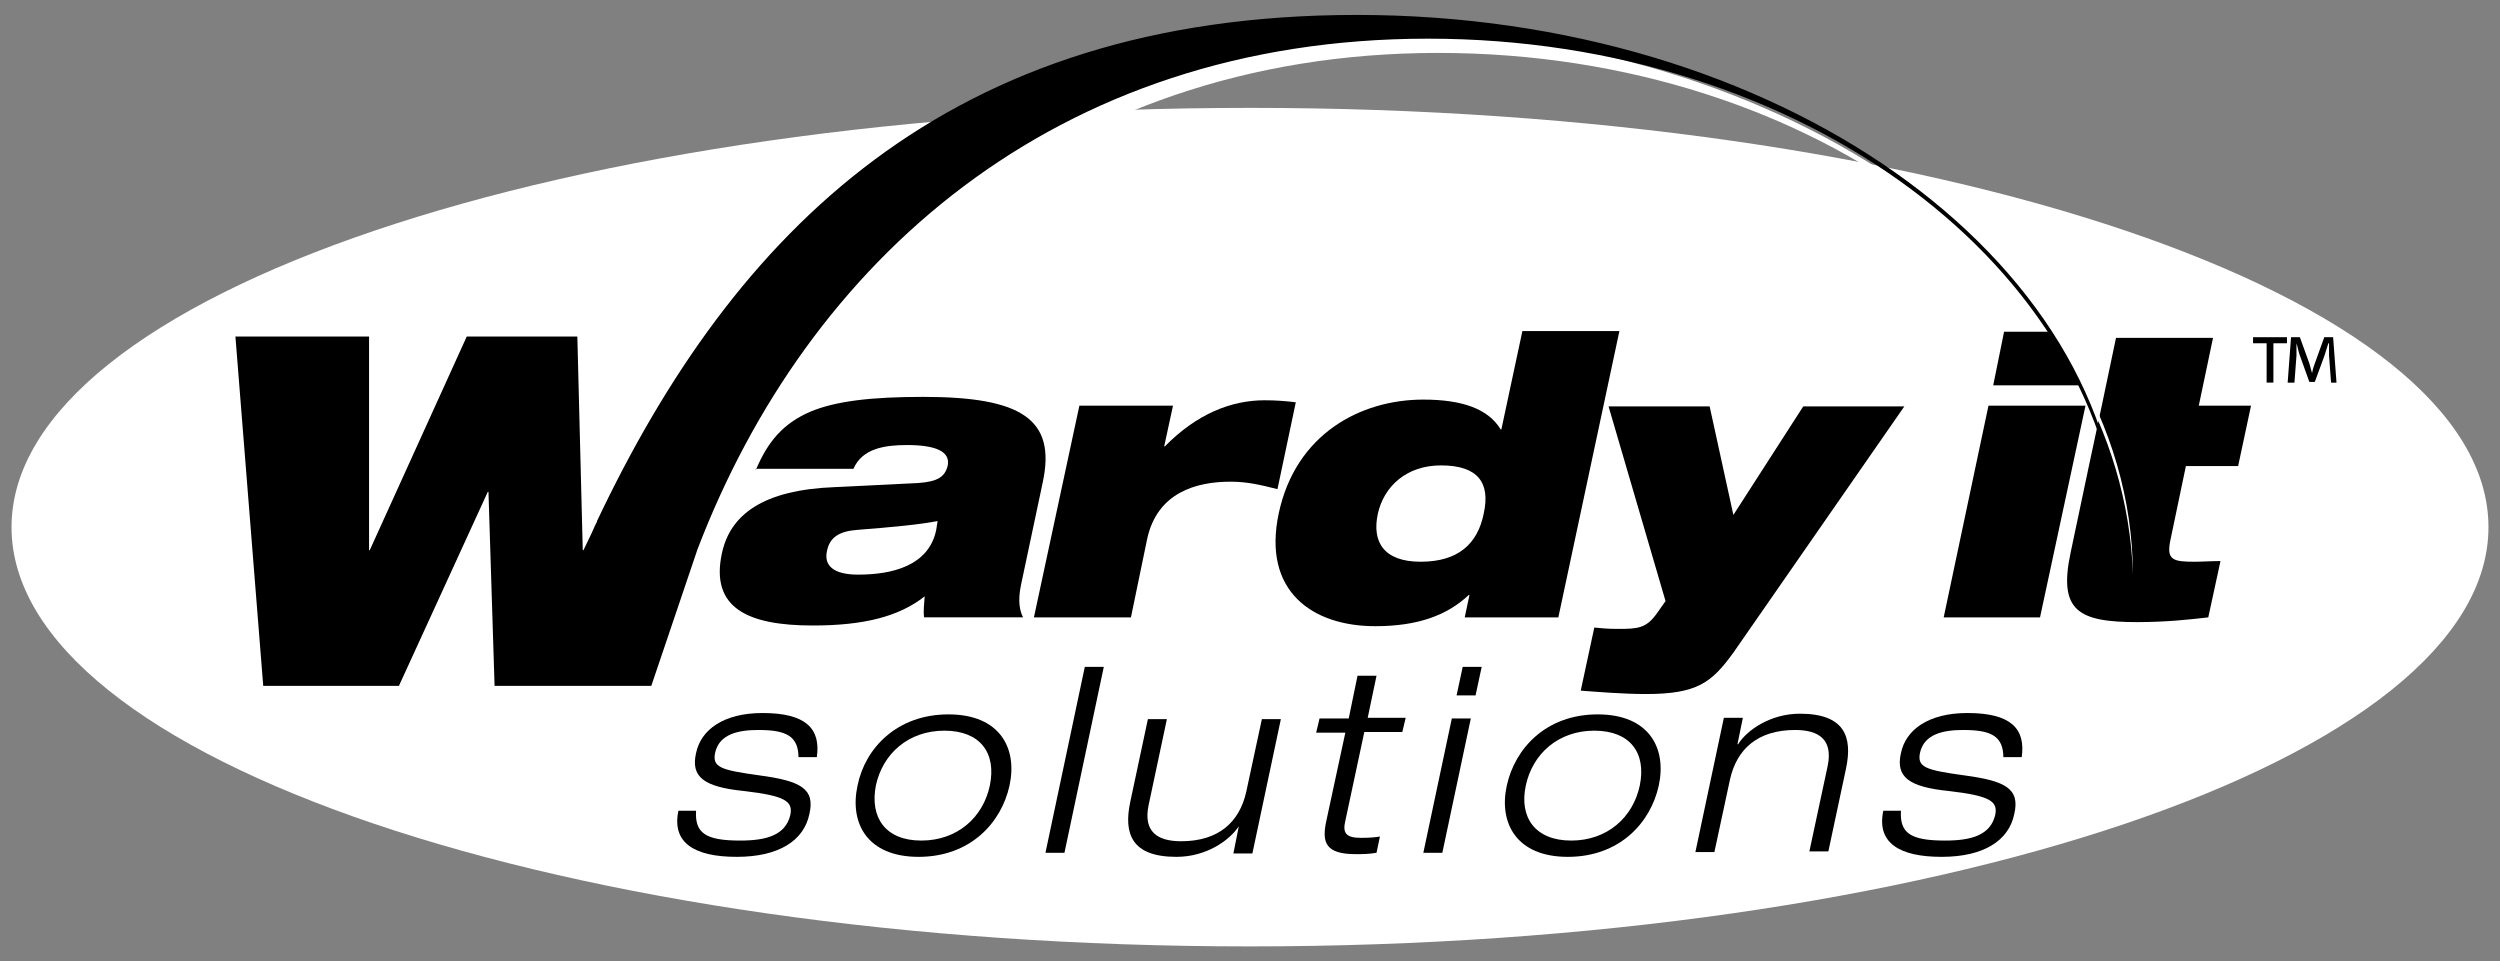 <?xml version="1.0" encoding="utf-8"?>
<!-- Generator: Adobe Illustrator 19.0.0, SVG Export Plug-In . SVG Version: 6.00 Build 0)  -->
<svg version="1.1" id="Layer_1" xmlns="http://www.w3.org/2000/svg" xmlns:xlink="http://www.w3.org/1999/xlink" x="0px" y="0px"
	 viewBox="0 0 368.5 141.7" style="enable-background:new 0 0 368.5 141.7;" xml:space="preserve">
<rect x="0" y="0" width="368.5" height="141.7" fill="#808080" stroke="none"/>
<style type="text/css">
	.st0{fill:#FFFFFF;}
</style>
<g>
	<g>
		<path class="st0" d="M366.8,77.7c0,34.1-81.7,61.8-182.6,61.8C83.4,139.5,1.7,111.9,1.7,77.7c0-34.1,81.7-61.8,182.6-61.8
			C285.1,15.9,366.8,43.6,366.8,77.7z"/>
		<g>
			<path d="M117.7,111.7c0-3.2-1.8-4.1-5.9-4.1c-3,0-5.8,0.6-6.4,3.4c-0.4,2.1,0.8,2.5,6.6,3.3c5.9,0.8,8.2,1.9,7.3,5.7
				c-0.8,3.9-4.5,6.3-10.7,6.3c-6.3,0-9.6-2.1-8.6-6.8h2.6c-0.2,3.3,1.4,4.4,6.5,4.4c3.9,0,6.7-0.8,7.4-3.8c0.4-2-0.8-2.8-6.8-3.5
				c-6-0.6-7.9-2.1-7.1-5.6c0.7-3.4,4-5.9,9.8-5.9c6.4,0,8.6,2.3,8,6.5H117.7z"/>
			<path d="M139.8,105.3c7.6,0,10.2,5,9,10.5c-1.2,5.5-5.8,10.5-13.4,10.5c-7.6,0-10.2-5-9-10.5
				C127.5,110.3,132.2,105.3,139.8,105.3z M135.8,123.9c5.3,0,9.1-3.4,10.1-8.1c1-4.8-1.4-8.1-6.7-8.1c-5.3,0-9.1,3.4-10.1,8.1
				C128.2,120.5,130.5,123.9,135.8,123.9z"/>
			<path d="M159.9,98.3h2.8l-5.8,27.4h-2.8L159.9,98.3z"/>
			<path d="M182.6,121.8L182.6,121.8c-1.4,2.1-4.8,4.5-9.2,4.5c-6.6,0-7.8-3.4-6.8-8.1l2.6-12.2h2.8l-2.7,12.7
				c-0.8,3.9,1.3,5.3,4.8,5.3c5.5,0,8.6-2.8,9.6-7.3l2.3-10.7h2.8l-4.2,19.8h-2.8L182.6,121.8z"/>
			<path d="M200.1,99.6h2.8l-1.3,6.2h5.6l-0.5,2.1h-5.6l-2.8,13.1c-0.4,1.7,0,2.5,2.3,2.5c1.4,0,2.3-0.1,2.8-0.2l-0.5,2.4
				c-1.1,0.2-2.2,0.2-3.1,0.2c-4.4,0-5-1.7-4.3-4.9l2.8-13h-4.3l0.5-2.1h4.3L200.1,99.6z"/>
			<path d="M214,105.9h2.8l-4.2,19.8h-2.8L214,105.9z M215.6,98.3h2.8l-0.9,4.2h-2.8L215.6,98.3z"/>
			<path d="M235.5,105.3c7.6,0,10.2,5,9,10.5c-1.2,5.5-5.8,10.5-13.4,10.5c-7.6,0-10.2-5-9-10.5
				C223.3,110.3,227.9,105.3,235.5,105.3z M231.6,123.9c5.3,0,9.1-3.4,10.1-8.1c1-4.8-1.4-8.1-6.7-8.1c-5.3,0-9.1,3.4-10.1,8.1
				C223.9,120.5,226.3,123.9,231.6,123.9z"/>
			<path d="M269.4,112.9c0.8-3.9-1.3-5.3-4.8-5.3c-5.5,0-8.6,2.8-9.6,7.3l-2.3,10.7h-2.8l4.2-19.8h2.8l-0.8,3.9h0.1
				c1.3-2.1,4.8-4.5,9.1-4.5c6.6,0,7.8,3.4,6.8,8.1l-2.6,12.2h-2.8L269.4,112.9z"/>
			<path d="M295.3,111.7c0-3.2-1.8-4.1-5.9-4.1c-3,0-5.8,0.6-6.4,3.4c-0.4,2.1,0.8,2.5,6.6,3.3c5.9,0.8,8.2,1.9,7.3,5.7
				c-0.8,3.9-4.5,6.3-10.7,6.3c-6.3,0-9.6-2.1-8.6-6.8h2.6c-0.2,3.3,1.4,4.4,6.5,4.4c3.9,0,6.7-0.8,7.4-3.8c0.4-2-0.8-2.8-6.8-3.5
				c-6-0.6-7.9-2.1-7.1-5.6c0.7-3.4,4-5.9,9.8-5.9c6.4,0,8.6,2.3,8,6.5H295.3z"/>
		</g>
		<g>
			<path d="M111.4,69.3c1.8-4.3,4.1-6.9,8-8.6c3.8-1.6,9.1-2.2,16.7-2.2c14.5,0,19.6,3.3,17.6,12.6l-3.2,15.1
				c-0.5,2.4-0.2,3.8,0.3,4.8h-14.6c-0.1-0.9,0-1.9,0.1-3.1c-3.8,3-9,4.3-16.5,4.3c-9.6,0-15.1-2.6-13.4-10.6
				c1.2-5.7,6-9.4,16.7-9.8l12.2-0.6c2.9-0.2,4-0.9,4.4-2.6c0.4-2.1-1.9-3-6-3c-3.3,0-6.6,0.5-7.9,3.5H111.4z M138.2,76.8
				c-2.5,0.5-6.6,0.9-11.8,1.3c-2.7,0.2-4.1,1.1-4.5,3.1c-0.5,2.2,1,3.5,4.6,3.5c4.8,0,10.4-1.2,11.5-6.6L138.2,76.8z"/>
			<path d="M159.1,59.8h13.8l-1.3,6h0.1c4.7-4.8,9.8-6.8,14.7-6.8c1.5,0,3.1,0.1,4.6,0.3l-2.7,12.8c-2.4-0.6-4.4-1.1-6.9-1.1
				c-5.1,0-10.8,1.6-12.3,8.4L166.7,91h-14.3L159.1,59.8z"/>
			<path d="M216.6,87.7h-0.1c-3.2,3-7.5,4.6-13.8,4.6c-9.2,0-16.7-5.1-14.2-16.7c2.5-11.6,12-16.7,21.3-16.7c5.8,0,9.6,1.4,11.4,4.4
				h0.1l3.1-14.5h14.3l-9,42.2h-13.8L216.6,87.7z M212.4,68.6c-5.1,0-8.4,3.1-9.3,7.1c-0.9,4.1,0.8,7.1,6.3,7.1
				c5.5,0,8.4-2.6,9.3-7.1C219.7,71.2,217.9,68.6,212.4,68.6z"/>
			<path d="M235,92.5c1.1,0.1,1.8,0.2,3.5,0.2c3,0,4.2-0.1,5.8-2.4l1.2-1.7l-8.4-28.7H252l3.5,16l10.3-16h14.9l-25.2,36.3
				c-3.2,4.4-5.3,6.1-12.9,6.1c-3.2,0-7-0.3-9.6-0.5L235,92.5z"/>
			<path d="M309.8,59.8l2.1-10h14.3l-2.1,10h7.7l-1.9,8.9h-7.7l-2.3,11c-0.6,2.9,0.5,3.1,3.6,3.1c1.1,0,2.5-0.1,3.8-0.1l-1.8,8.3
				c-2.6,0.3-6.1,0.7-10.5,0.7c-8.7,0-11.6-1.7-9.8-10.2l2.7-12.8L309.8,59.8z"/>
		</g>
		<g>
			<polygon points="304.5,52.6 302.2,48.9 295.4,48.9 293.8,56.8 306.5,56.8 			"/>
			<polygon points="286.5,91 300.7,91 307.4,59.8 293.1,59.8 			"/>
		</g>
		<path d="M313,82.9C313,82.9,313,82.9,313,82.9c0-0.1,0-0.1,0-0.2C313,82.8,313,82.9,313,82.9z"/>
		<path class="st0" d="M201.3,4.2c-62.5,0-93.9,34.2-114,79c-2.7,6.1-3.4,12.2-2.4,17.9h12.6c1.4-4.4,3.1-9.4,4.8-14.3
			C117.5,43.2,155.5,7.8,212,7.8c55.7,0,100.9,34.2,102.4,76.9C314.2,40.2,263.7,4.2,201.3,4.2z"/>
		<path d="M200,2.2c-60.4,0-91.8,32-112,74.6h0l0,0.1c-0.3,0.5-0.5,1.1-0.8,1.7L86,81.1h-0.1l-0.8-31.5H68.8L54.5,81.1h-0.1l0-31.5
			H34.7l4.1,51.5h20l13.1-28.6h0.1l0.9,28.6h23.1l6.8-20.1c0,0,0,0,0,0c16.2-42.4,52.6-75.3,107.7-75.3
			c55.2,0,100.1,33.6,102.3,75.7h0C312,37.6,261.8,2.2,200,2.2z"/>
	</g>
	<g>
		<path d="M337.1,49.7v0.9h-2v5.8h-1v-5.8h-2v-0.9H337.1z M343.6,56.4l-0.3-4c0-0.5,0-1.2,0-1.8h-0.1c-0.2,0.6-0.4,1.3-0.6,1.9
			l-1.4,3.8h-0.8l-1.4-3.9c-0.2-0.5-0.3-1.2-0.5-1.8h0c0,0.6,0,1.2,0,1.8l-0.3,4h-1l0.5-6.7h1.3l1.3,3.6c0.2,0.5,0.3,1.1,0.5,1.7h0
			c0.1-0.6,0.3-1.2,0.5-1.7l1.3-3.6h1.3l0.5,6.7H343.6z"/>
	</g>
</g>
</svg>
